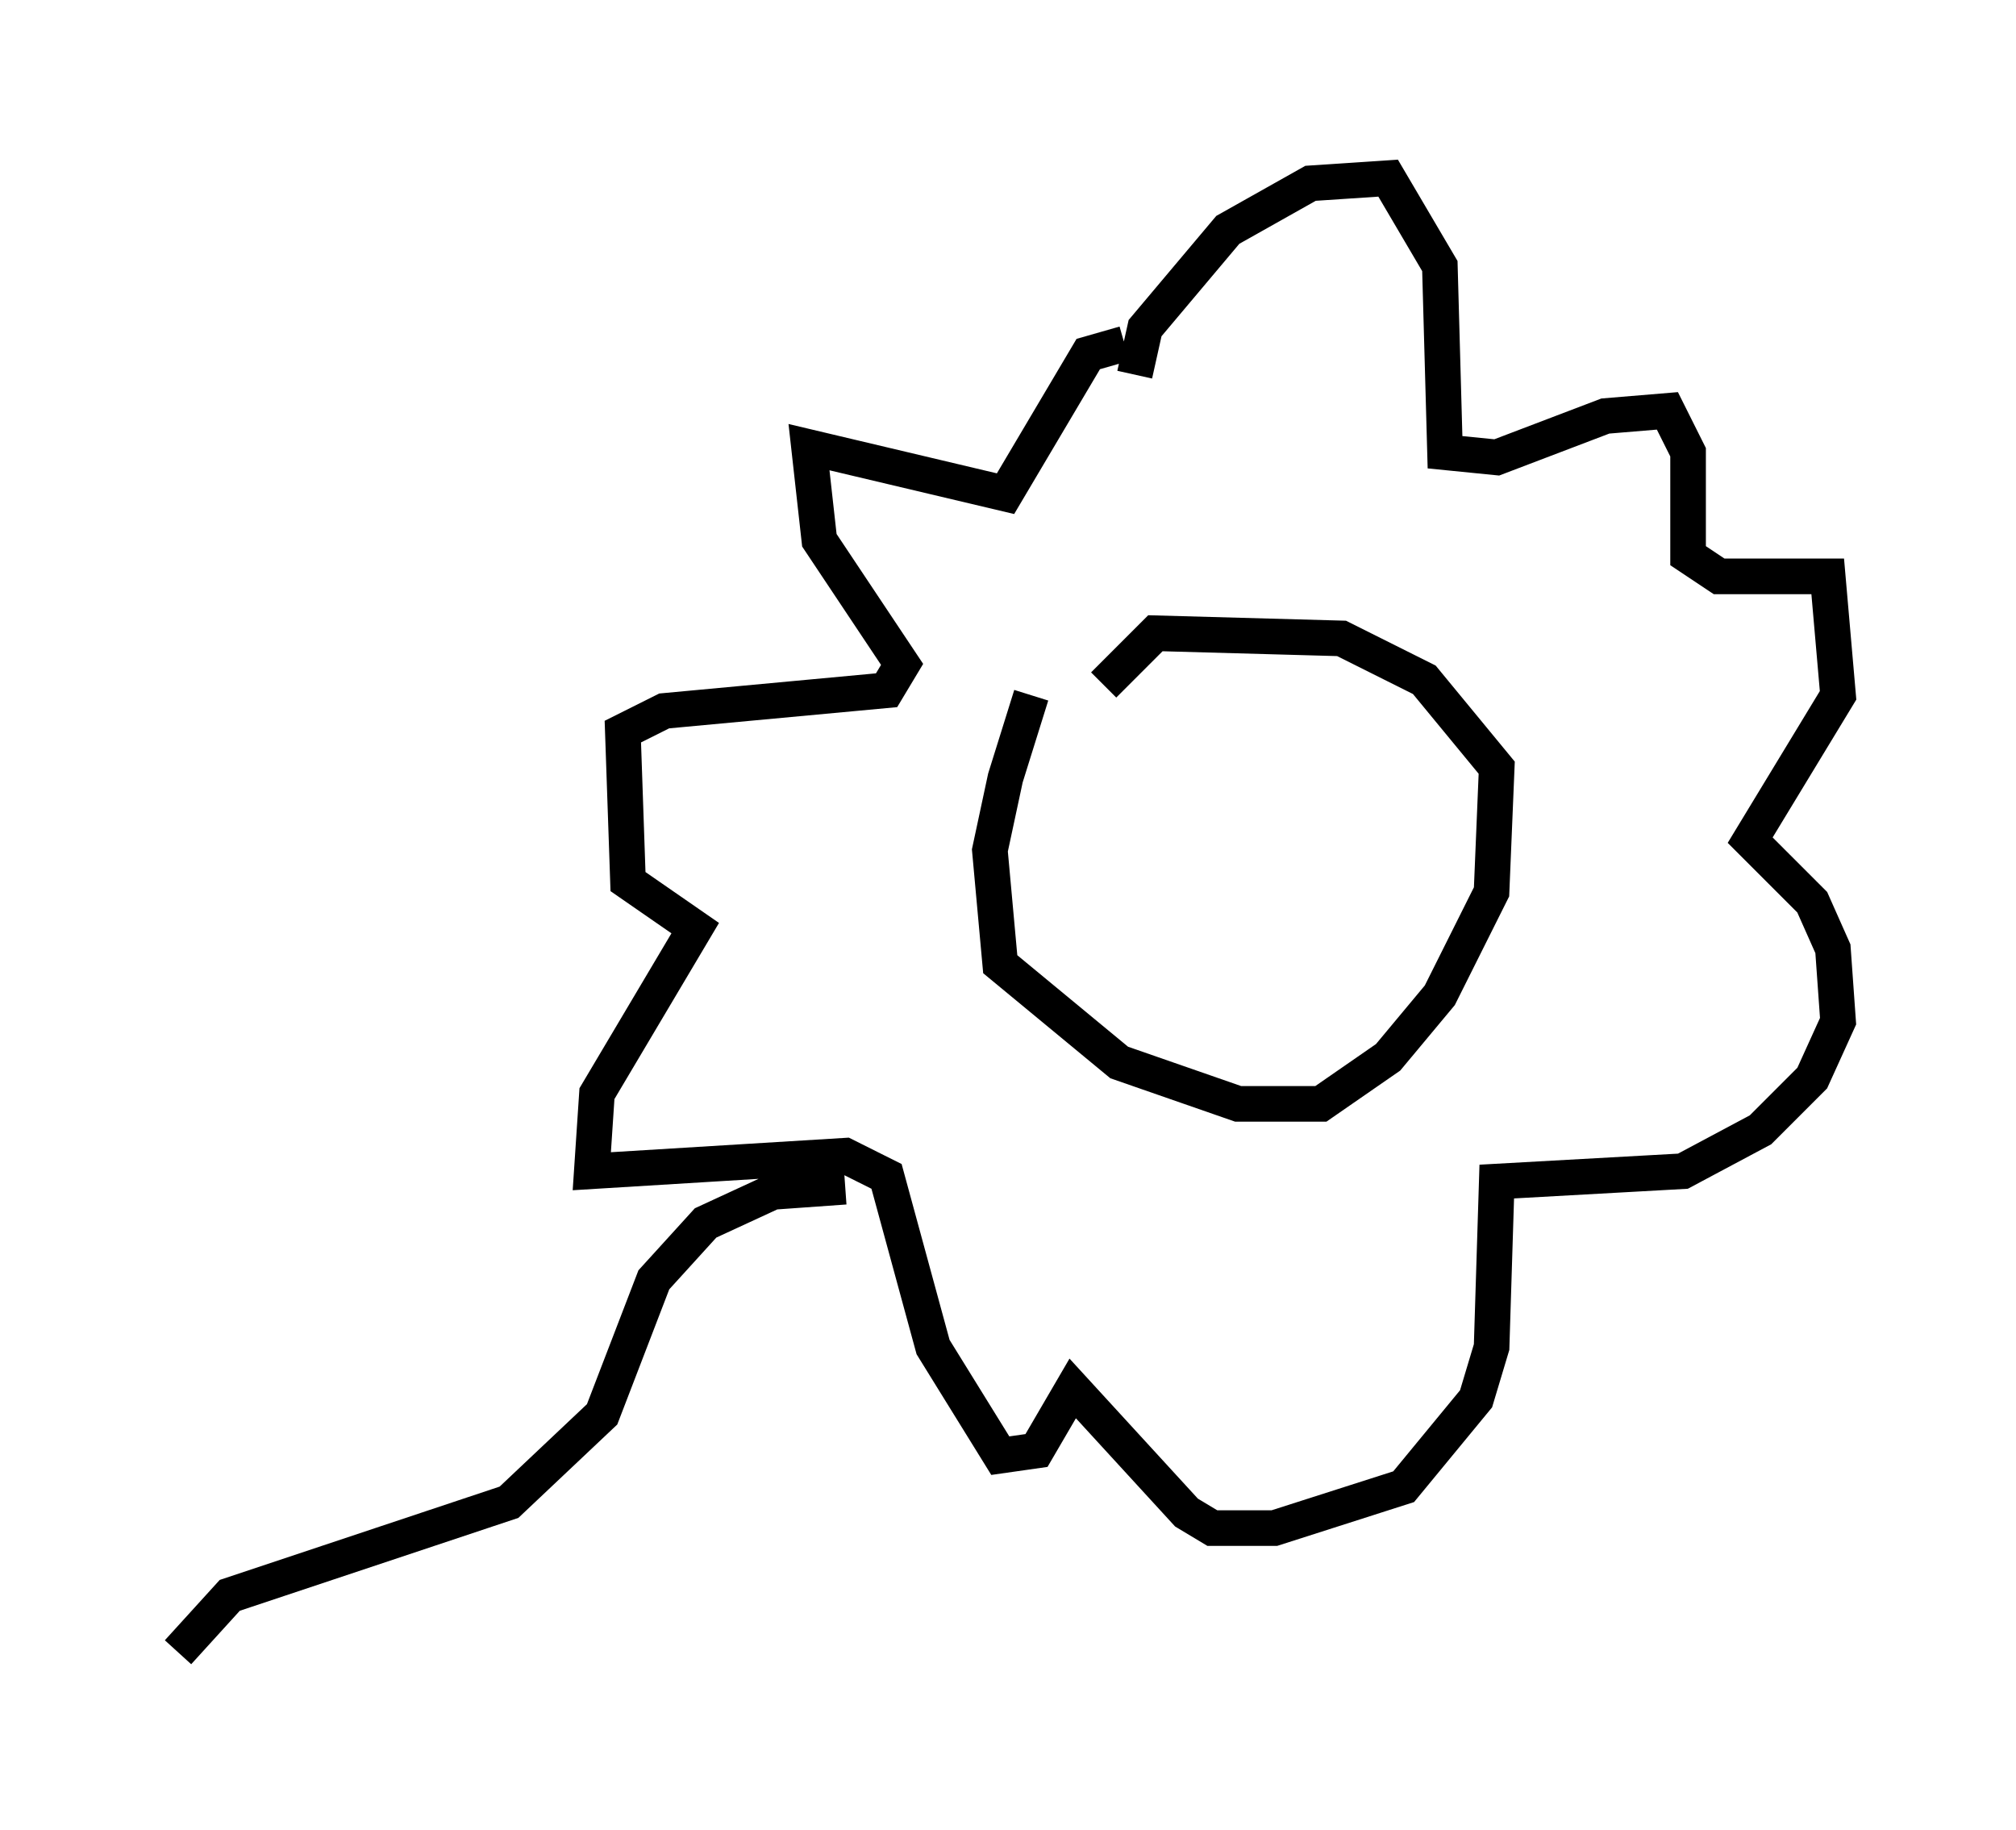 <?xml version="1.0" encoding="utf-8" ?>
<svg baseProfile="full" height="51.397" version="1.1" width="56.626" xmlns="http://www.w3.org/2000/svg" xmlns:ev="http://www.w3.org/2001/xml-events" xmlns:xlink="http://www.w3.org/1999/xlink"><defs /><rect fill="white" height="51.397" width="56.626" x="0" y="0" /><path d="M29.983, 19.089 m-1.017, 0.436 l-0.726, 2.324 -0.436, 2.034 l0.291, 3.196 3.341, 2.76 l3.341, 1.162 2.324, 0.0 l1.888, -1.307 1.453, -1.743 l1.453, -2.905 0.145, -3.486 l-2.034, -2.469 -2.324, -1.162 l-5.229, -0.145 -1.453, 1.453 m0.872, -8.715 l0.291, -1.307 2.324, -2.76 l2.324, -1.307 2.179, -0.145 l1.453, 2.469 0.145, 5.229 l1.453, 0.145 3.05, -1.162 l1.743, -0.145 0.581, 1.162 l0.0, 2.905 0.872, 0.581 l3.05, 0.0 0.291, 3.341 l-2.469, 4.067 1.743, 1.743 l0.581, 1.307 0.145, 2.034 l-0.726, 1.598 -1.453, 1.453 l-2.179, 1.162 -5.229, 0.291 l-0.145, 4.648 -0.436, 1.453 l-2.034, 2.469 -3.631, 1.162 l-1.743, 0.0 -0.726, -0.436 l-3.196, -3.486 -1.017, 1.743 l-1.017, 0.145 -1.888, -3.05 l-1.307, -4.793 -1.162, -0.581 l-7.117, 0.436 0.145, -2.179 l2.76, -4.648 -1.888, -1.307 l-0.145, -4.212 1.162, -0.581 l6.246, -0.581 0.436, -0.726 l-2.324, -3.486 -0.291, -2.615 l5.52, 1.307 2.324, -3.922 l1.017, -0.291 m-7.844, 23.676 l-2.034, 0.145 -1.888, 0.872 l-1.453, 1.598 -1.453, 3.777 l-2.615, 2.469 -7.844, 2.615 l-1.453, 1.598 " fill="none" stroke="black" stroke-width="1" /></svg>
